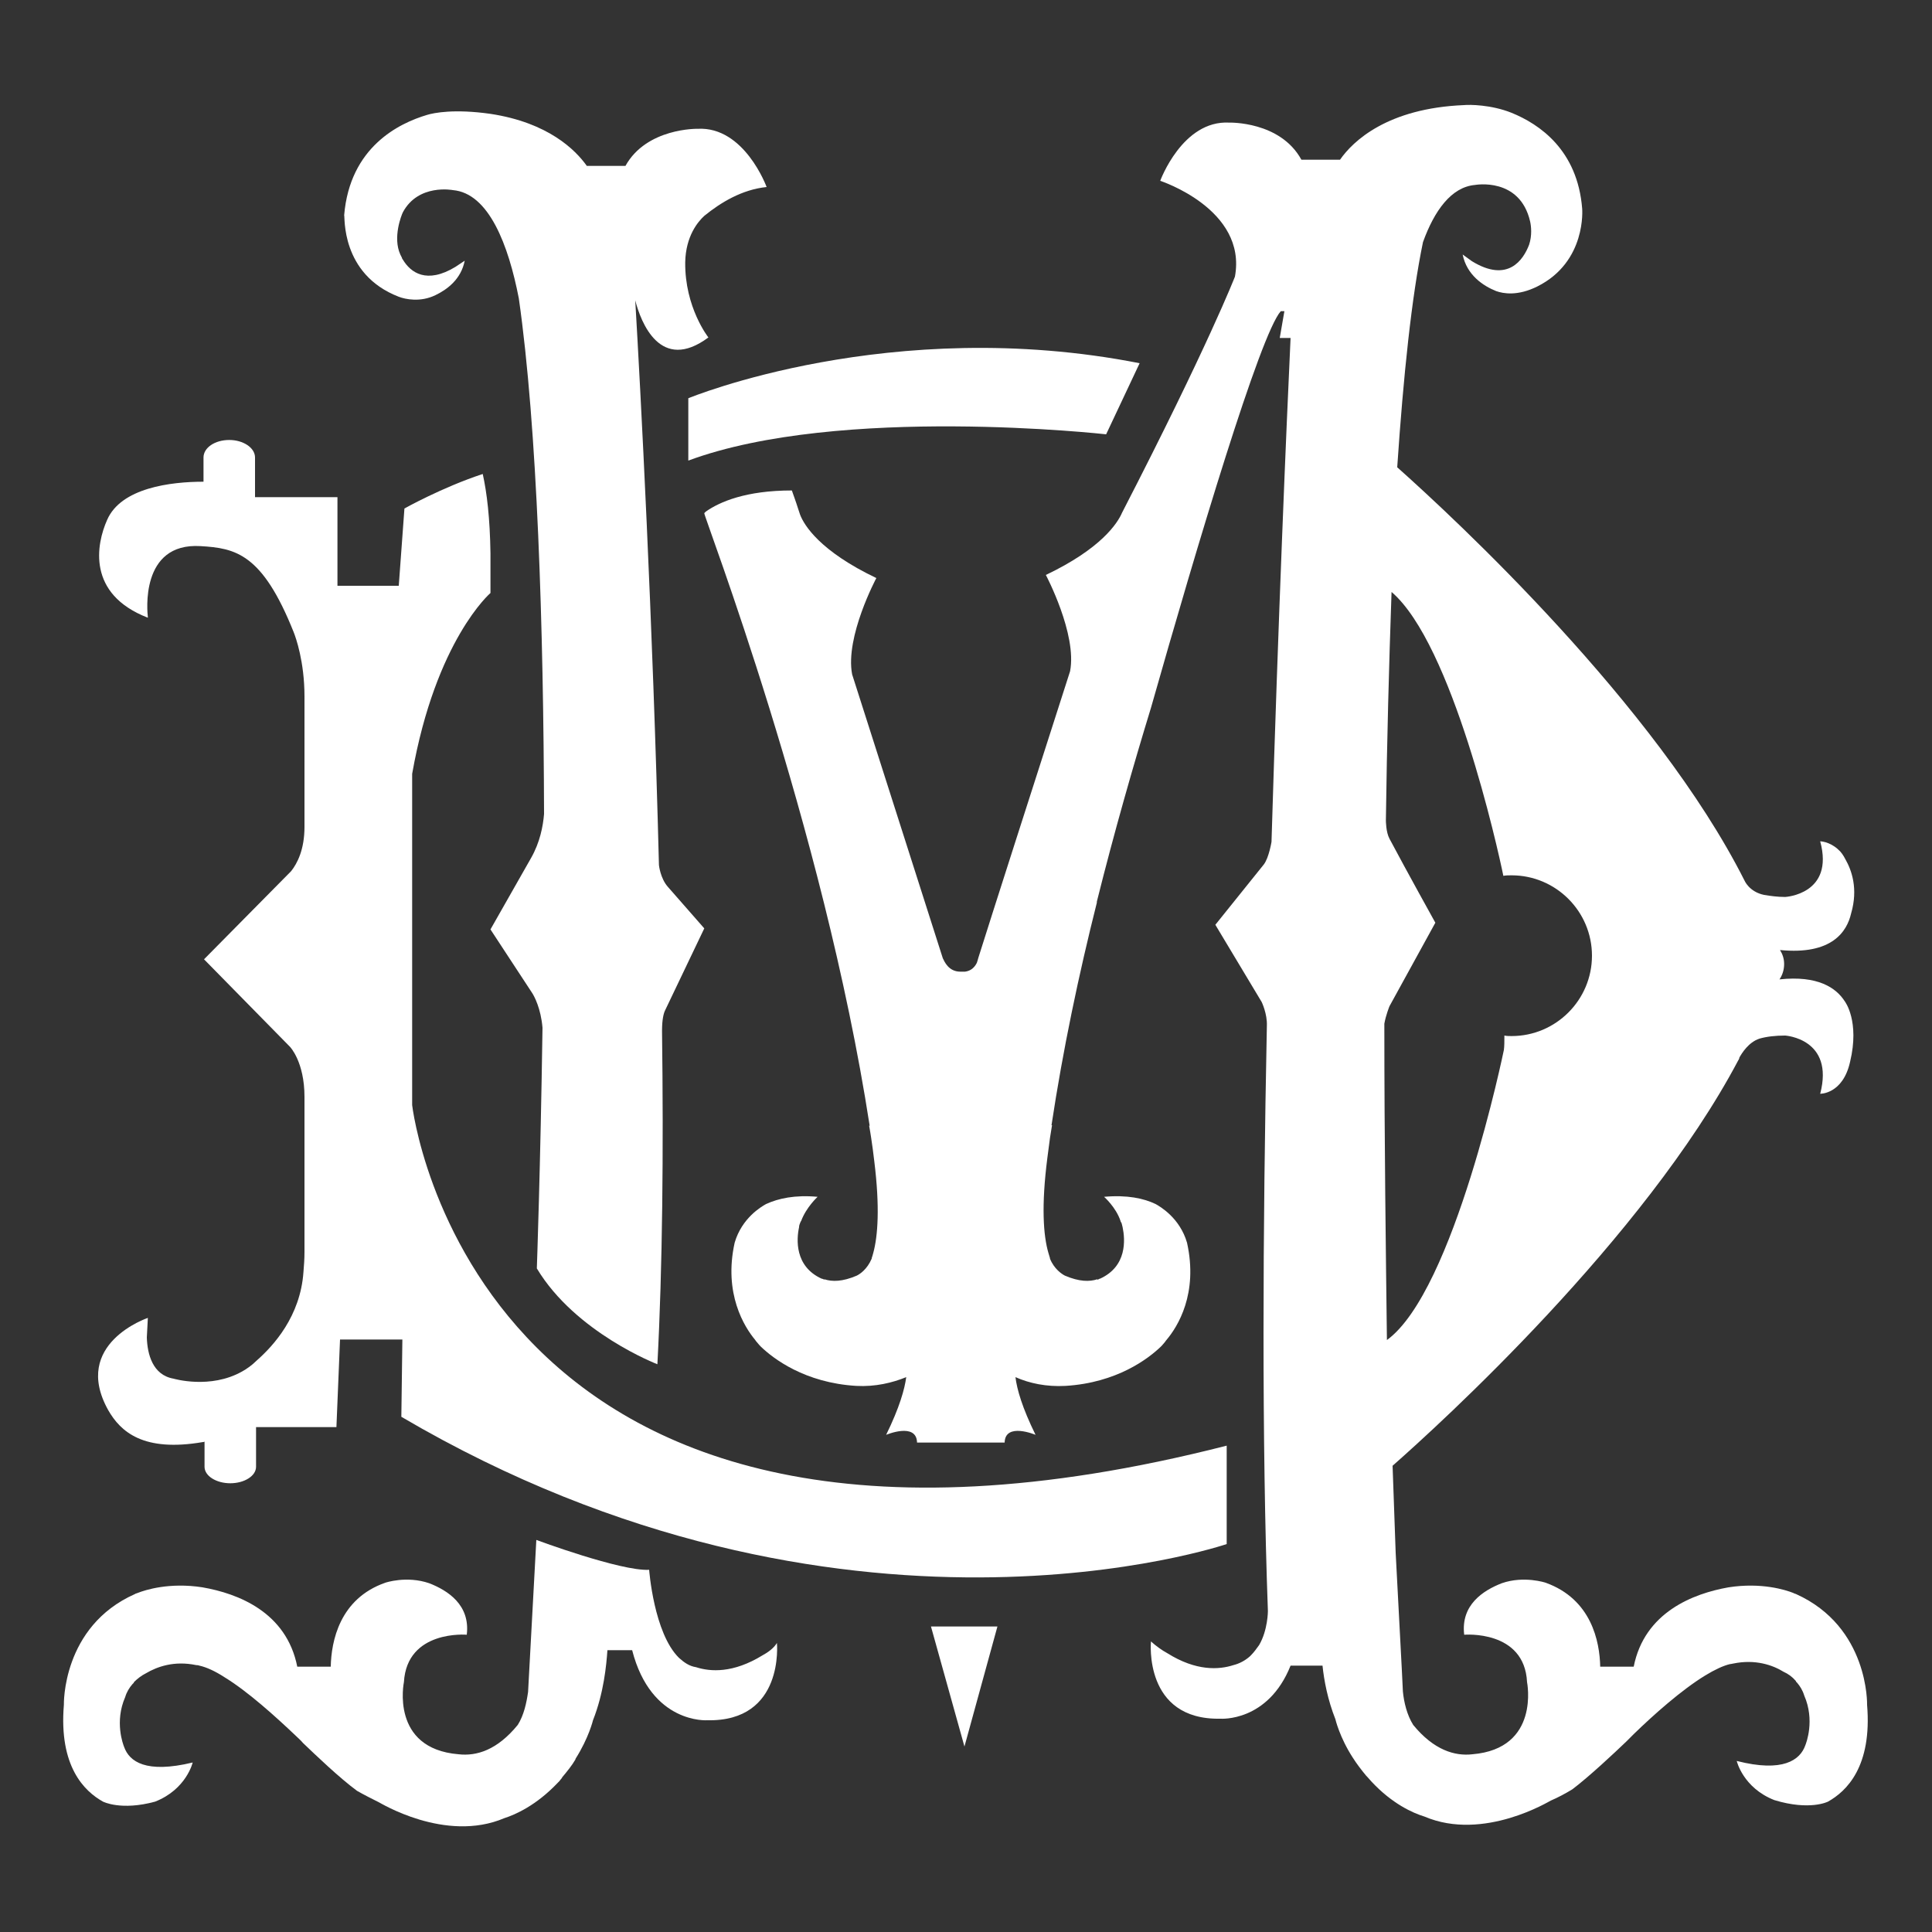 <?xml version="1.0" encoding="utf-8"?>
<!-- Generator: Adobe Illustrator 18.1.0, SVG Export Plug-In . SVG Version: 6.00 Build 0)  -->
<svg version="1.1" id="Layer_1" xmlns="http://www.w3.org/2000/svg" xmlns:xlink="http://www.w3.org/1999/xlink" x="0px" y="0px"
	 viewBox="118.5 208.5 375 375" enable-background="new 118.5 208.5 375 375" xml:space="preserve">
<rect x="118.5" y="208.5" width="375" height="375" fill="#333333" stroke="none"/>
<g>
	<polygon fill="#FFFFFF" points="305.7,547.5 312.1,524.2 299.2,524.2 	"/>
	<path fill="#FFFFFF" d="M139.5,482.2c2.4,4.2,6.8,8.2,18.4,6.2c0.1,0,0.2,0,0.3-0.1v4.9c0,1.8,2.3,3.2,5,3.2s5-1.4,5-3.2v-7.7h15.6
		l0.7-17h12.1l-0.2,15c85.5,50.2,160.2,24.7,160.2,24.7v-19.1C210.3,526.5,198.5,423,198.5,423v-64.3c4.6-26,15.2-35.1,15.2-35.1
		v-7.7c-0.1-6.9-0.7-11.8-1.5-15.4c-7.9,2.6-15.2,6.7-15.2,6.7l-1.1,15H184v-5.7v-6.9V305H168v-7.7c0-1.9-2.3-3.4-5-3.4
		c-2.8,0-5,1.5-5,3.4v4.7c-6.4,0-16,1.2-18.7,7.4c-2.1,4.7-4,14.4,7.9,19l0-0.1c-0.1-0.9-1.6-14.5,10.2-13.8
		c6.8,0.4,12,1.4,18.1,16.7c0.4,1,2.1,5.7,2.1,12.5V369c0,4.4-1.4,7.1-2.6,8.6l-16.9,17.1l16.7,17l0,0c0,0,2.8,2.9,2.8,9.7v30.1
		c0,1.4-0.1,2.7-0.2,3.9h0c-0.6,8.6-5.8,14.3-9.1,17.2c-0.9,0.9-1.9,1.6-2.8,2.1c0,0,0,0,0,0v0c-6.2,3.5-13.3,1.4-13.3,1.4
		c-4.1-0.7-5.1-4.8-5.2-8c0.1-2,0.2-3.8,0.2-3.8S132.3,469.3,139.5,482.2z"/>
	<path fill="#FFFFFF" d="M195.9,266.1c1.3,0.5,4.2,1.1,7.1-0.3c2.3-1.1,5-3.1,5.7-6.7l-1.8,1.2c-5.6,3.4-8.7,1.1-10.2-1.4h0
		c-0.1-0.1-0.2-0.3-0.2-0.4c-0.1-0.2-0.2-0.4-0.3-0.6c-1.5-3.3,0.2-7.6,0.5-8.2c3-5.6,9.7-4.3,9.7-4.3c7,0.6,10.8,10.7,12.8,21
		c3.6,25.1,4.8,64.1,4.9,100.1c-0.2,2.4-0.8,5.5-2.5,8.5l-7.9,13.9l8,12.2c0.5,0.7,1.8,3.2,2.1,6.9c-0.4,27.2-1.1,46.7-1.1,46.7
		c7.5,12.5,23.4,18.6,23.4,18.6c1-18.8,1.2-41.4,0.9-64.7h0c0-2.2,0.3-3.4,0.6-4l7.6-15.9l-7.1-8.1c-1.4-1.6-1.7-4.1-1.7-4.2
		c-1.2-47.7-3.6-92.7-4.6-109.6c1.1,4.3,4.9,14.1,14.2,7.2c0,0-4.6-5.8-4.5-14.6c0.1-5.1,2.5-7.9,3.7-9c3.2-2.6,7.3-5.1,12.1-5.6
		c0,0-4.3-11.8-13.4-11.3c0,0-9.9-0.2-14,7.2h-7.5c-2.2-3.1-7.5-8.4-18.7-10.1v0c-7-1-11-0.2-12.3,0.2c-5.4,1.6-15,6.2-16.1,19.5
		C185.5,250.3,184.5,261.7,195.9,266.1z"/>
	<path fill="#FFFFFF" d="M252.1,285.8v12.1c29.4-10.9,81.1-5.1,81.1-5.1l6.5-13.8C291.4,269.5,252.1,285.8,252.1,285.8z"/>
	<path fill="#FFFFFF" d="M266.5,529.8c-5.7,3.5-10.1,3.2-12.9,2.3c-1.3-0.2-2.3-0.9-3.3-1.8c0,0,0,0,0,0l0,0
		c-4.9-4.8-5.8-17.1-5.8-17.1c-5.5,0.3-21.9-5.8-21.9-5.8l-1.6,29.5c-0.3,2.1-0.8,4.5-2,6.4c-4,4.9-8,6.1-11.5,5.7c0,0,0,0,0,0
		c-13.3-1.1-10.6-14-10.6-14l0,0c0.6-10.2,12.2-9.2,12.2-9.2c0.7-5.8-3.7-8.6-7.3-10c-4.4-1.5-8.5-0.1-8.5-0.1l0,0
		c-8.9,3.1-10.5,11.4-10.6,16.3h-6.5c-2.1-10.6-11.5-14.2-18.4-15.4c-6.4-1-11.1,0.5-12.6,1.1c-0.2,0.1-0.4,0.1-0.5,0.2
		c-14.2,6.3-13.8,21.5-13.8,21.5c-1,12,4,16.8,7.6,18.8c0,0,3.5,1.8,10.1,0c6.1-2.4,7.3-7.6,7.3-7.6c-9.1,2.2-12.3-0.2-13.3-3
		c-0.2-0.5-1.9-4.9,0.2-9.7c0.3-1,0.8-1.8,1.4-2.5l0,0c0,0,0.1-0.1,0.2-0.2c0.1-0.1,0.1-0.1,0.1-0.2c0,0,0,0,0,0l0,0
		c0.7-0.7,1.5-1.3,2.3-1.7c2.2-1.3,5.5-2.5,9.8-1.6c0.4,0,0.6,0.1,0.6,0.1c1.4,0.3,3.1,1.1,4.8,2.2c0,0,0,0,0,0l0,0
		c4.6,2.8,10,7.7,13.9,11.4h0c0,0,0,0,0,0c0.5,0.5,1,0.9,1.4,1.4c2.4,2.3,7.1,6.8,10.5,9.3c1.4,0.8,2.8,1.5,4.2,2.2
		c0.1,0,12.9,8,24.4,3.1c2.2-0.7,6.2-2.5,10.3-6.8c0.3-0.3,0.5-0.5,0.7-0.8c0.1-0.1,0.2-0.2,0.2-0.3c1-1.2,1.9-2.3,2.6-3.5
		c0,0,0,0,0-0.1h0c2.6-4.1,3.4-7.5,3.4-7.5l0,0c2.1-5.3,2.6-10.7,2.8-13.6h4.8c3.7,14.4,14.6,13.6,14.6,13.6c15,0.3,13.5-15,13.5-15
		C268.7,528.4,267.6,529.2,266.5,529.8z"/>
	<path fill="#FFFFFF" d="M473.3,558.2c3.6-2,8.6-6.8,7.6-18.8c0,0,0.4-15.1-13.8-21.5c-0.2-0.1-0.4-0.1-0.5-0.2
		c-1.5-0.6-6.2-2.1-12.6-1.1c-6.8,1.2-16.3,4.8-18.4,15.4h-6.5c-0.1-4.9-1.7-13.1-10.6-16.3l0,0c0,0-4.2-1.4-8.5,0.1
		c-3.6,1.4-8,4.2-7.3,10c0,0,11.7-1,12.2,9.2l0,0c0,0,2.6,12.9-10.6,14v0c-3.4,0.4-7.5-0.8-11.5-5.7c-1.2-1.9-1.8-4.4-2-6.5
		l-0.2-4.1v0l-1.2-22.8l-0.6-16.9c9.1-8,48.8-44.1,67.1-78.7l0,0c0,0,0.1-0.1,0.2-0.4c0,0,0,0,0-0.1c0.5-0.9,1.8-3,3.9-3.7
		c1.4-0.4,3.1-0.6,5-0.6c0,0,9.6,0.6,6.8,11.3c0,0,4.4,0.1,5.8-6.2c0,0,0,0,0,0c1.9-7.9-1-11.7-1-11.7l0,0
		c-1.7-2.7-5.3-5.1-12.7-4.3c0.6-0.9,0.9-1.9,0.9-3c0-1-0.3-1.9-0.8-2.7c10.1,1,13-3.6,13.8-7.1h0c0,0,0,0,0,0c0,0,0,0,0,0
		c1.4-4.8,0.1-8.4-1.1-10.5c-0.4-0.8-0.9-1.5-1.4-1.9c-0.1-0.1-0.1-0.1-0.1-0.1s0,0,0,0c-1.7-1.5-3.4-1.5-3.4-1.5
		c2.8,10.3-6.8,10.8-6.8,10.8c-1.5,0-2.9-0.2-4.1-0.4c-2.9-0.6-3.8-2.8-3.8-2.8s0,0,0,0c-17.2-34.1-56.4-70.4-67.4-80.2
		c1.2-17.8,2.8-33.1,5-43.7c2.2-6.1,5.5-10.7,10.1-11.1c0,0,8.7-1.6,10.7,7.1c0.2,0.9,0.4,2.7-0.2,4.5c-1.1,2.9-4.1,7.5-11.1,3.2
		l-1.8-1.3c0.8,4,4,6.1,6.5,7.1c1.4,0.5,4.2,1,8-0.9c9.6-4.8,8.7-15.1,8.7-15.1c-0.9-11.4-8.3-16.4-13.7-18.6
		c-4-1.6-8.2-1.6-9.2-1.5c-14.9,0.6-21.6,7-24.1,10.6h-7.5c-4.1-7.5-14-7.2-14-7.2c-9.1-0.5-13.4,11.3-13.4,11.3s16.9,5.5,14.5,18.6
		c0,0-5.2,13.4-21.9,45.8c0,0,0,0,0,0c-0.9,2.1-4.1,7-14.8,12.1c0,0,6.1,11.5,4.7,18.7c-7,21.8-15.1,47-17.8,55.6c0,0,0,0,0,0
		c-0.1,0.4-0.2,0.7-0.3,1c-0.6,1.2-1.5,1.6-2.3,1.7c-0.3,0-0.6,0-0.9,0c-2.3,0-3.1-2-3.4-2.6c-2.9-9-10.7-33.6-17.6-55.1
		c-1.4-7.3,4.7-18.7,4.7-18.7c-10.9-5.2-14-10.2-14.8-12.3c-0.1-0.3-0.2-0.6-0.3-0.9v0c-0.6-1.9-1.1-3.2-1.3-3.8
		c-8.9,0-14,2.2-16.7,4.1c-0.1,0.1-0.2,0.2-0.3,0.3c-0.2,0.4,23.1,60.6,32.1,118.9l-0.1,0c0.3,1.6,0.5,3.1,0.7,4.5
		c0.1,0.8,0.2,1.6,0.3,2.4c1.1,8.9,0.7,14.5-0.2,17.8c-0.1,0.4-0.2,0.7-0.3,1c0,0,0,0.1,0,0.1c-0.9,2.1-2.3,3-2.9,3.3
		c-2.8,1.2-4.8,1.2-6.3,0.7c0,0,0,0.1,0,0.1c-0.1-0.1-0.2-0.1-0.4-0.2c0,0,0,0-0.1,0c-5.3-2.4-4.9-7.7-4.4-10c0-0.3,0.1-0.6,0.2-0.8
		c0-0.1,0-0.1,0.1-0.2c0-0.1,0-0.1,0.1-0.2c0,0,0,0,0,0l0,0c1-2.7,3.2-4.7,3.2-4.7c-4.4-0.4-7.6,0.3-10,1.4
		c-0.9,0.5-4.7,2.7-6.1,7.5c-2.2,9.9,1.9,16.4,4,18.9l0,0c0,0,0.1,0.2,0.3,0.4c0.4,0.5,0.7,0.8,0.8,0.9c2.4,2.3,8.5,7,18.5,7.6l0,0
		c3.7,0.2,7-0.6,9.7-1.7c-0.3,2.3-1.3,5.9-3.9,11.2c0,0,5.9-2.5,6,1.5h7.6h1.8h7.6c0.1-4,6-1.5,6-1.5c-2.6-5.3-3.6-8.8-3.9-11.2
		c2.7,1.2,6,1.9,9.7,1.7l0,0c10-0.6,16.1-5.3,18.5-7.6c0.1-0.1,0.4-0.4,0.8-0.9c0.2-0.3,0.3-0.4,0.3-0.4l0,0c2.2-2.6,6.2-9,4-18.9
		c-1.4-4.8-5.2-7-6.1-7.5c-2.3-1.1-5.5-1.8-10-1.4c0,0,2.3,2,3.2,4.7l0,0c0,0,0,0,0,0c0,0.1,0,0.1,0.1,0.2c0,0.1,0,0.1,0.1,0.2
		c0.1,0.3,0.1,0.5,0.2,0.8c0.5,2.4,0.9,7.6-4.4,10c0,0,0,0-0.1,0c-0.1,0.1-0.2,0.1-0.4,0.2c0,0,0,0,0-0.1c-1.5,0.5-3.5,0.5-6.3-0.7
		c-0.6-0.3-2.1-1.3-2.9-3.3c0,0,0-0.1,0-0.1c-0.1-0.3-0.2-0.7-0.3-1c-1-3.4-1.4-9.2-0.2-18.5h0c0.2-1.3,0.3-2.5,0.5-3.8
		c0.1-0.8,0.3-1.7,0.4-2.5l-0.1,0c2.2-14.6,5.3-29.3,8.8-43.2l0,0c0,0,0-0.1,0-0.2c3.4-13.6,7.1-26.5,10.5-37.6
		c9-31.7,21.2-72.5,25.2-77h0.7l-0.9,5.2h2.1c-0.8,17.1-2.4,54.6-3.7,97.8l0,0c0,0-0.5,3.1-1.5,4.4v0l-9.4,11.7l9,15
		c0,0,1.1,2.3,1,4.6h0c-0.8,39.7-1,80.9,0.2,113.6h0c0,0,0,3.7-1.7,6.6c-0.5,0.7-1,1.4-1.6,2l0,0c0,0-0.1,0.1-0.2,0.2
		c-0.9,0.8-2,1.4-3.2,1.7c-2.8,0.9-7.2,1.2-12.8-2.3c-1.1-0.6-2.2-1.4-3.2-2.3c0,0-1.5,15.3,13.5,15c0,0,9.2,0.7,13.6-10.3h6.2
		c0.3,2.9,1,6.6,2.5,10.4l0,0c0,0,0.8,3.5,3.4,7.5h0c0,0,0,0,0,0c0.7,1.1,1.6,2.3,2.6,3.5c0.1,0.1,0.1,0.1,0.2,0.2
		c0.3,0.3,0.5,0.6,0.8,0.9c4,4.3,8,6.1,10.3,6.8c11.5,4.9,24.4-3.1,24.5-3.1c1.4-0.6,2.9-1.4,4.2-2.2c3.3-2.5,8.1-7,10.5-9.3
		c0.4-0.4,0.9-0.9,1.4-1.4c0,0,0,0,0,0h0c3.8-3.7,9.3-8.6,13.9-11.4l0,0c0,0,0,0,0,0c1.8-1.1,3.5-1.9,4.8-2.2c0,0,0.2,0,0.6-0.1
		c4.3-0.9,7.7,0.3,9.8,1.6c0.9,0.4,1.7,1,2.3,1.7l0,0c0,0,0,0,0,0c0.1,0.1,0.1,0.1,0.1,0.2c0.1,0.1,0.2,0.2,0.2,0.2l0,0
		c0.6,0.7,1.1,1.5,1.4,2.5c2.1,4.8,0.4,9.2,0.2,9.7c-1,2.8-4.3,5.3-13.3,3c0,0,1.2,5.2,7.3,7.6C469.8,560,473.3,558.2,473.3,558.2z
		 M305.1,465.5l0-0.9l0-0.5l0,0.6L305.1,465.5z M387.2,407.2c0.3-1.7,1-3.4,1-3.4l8.9-16.2c0,0-5.5-9.9-8.9-16.3
		c-0.7-1.3-0.7-3.5-0.7-3.6c0.2-15.1,0.6-30.1,1.1-44.3c11.8,10.1,20.6,49.7,21.7,55.1c0.5-0.1,1.1-0.1,1.6-0.1
		c8.6,0,15.6,7,15.6,15.6c0,8.6-7,15.6-15.6,15.6c-0.5,0-0.9,0-1.4-0.1c0,1.2,0,2.1-0.1,2.8h0c0,0-9.6,46.8-22.7,56.3
		C387.5,451.9,387.2,430.4,387.2,407.2z"/>
</g>
</svg>
